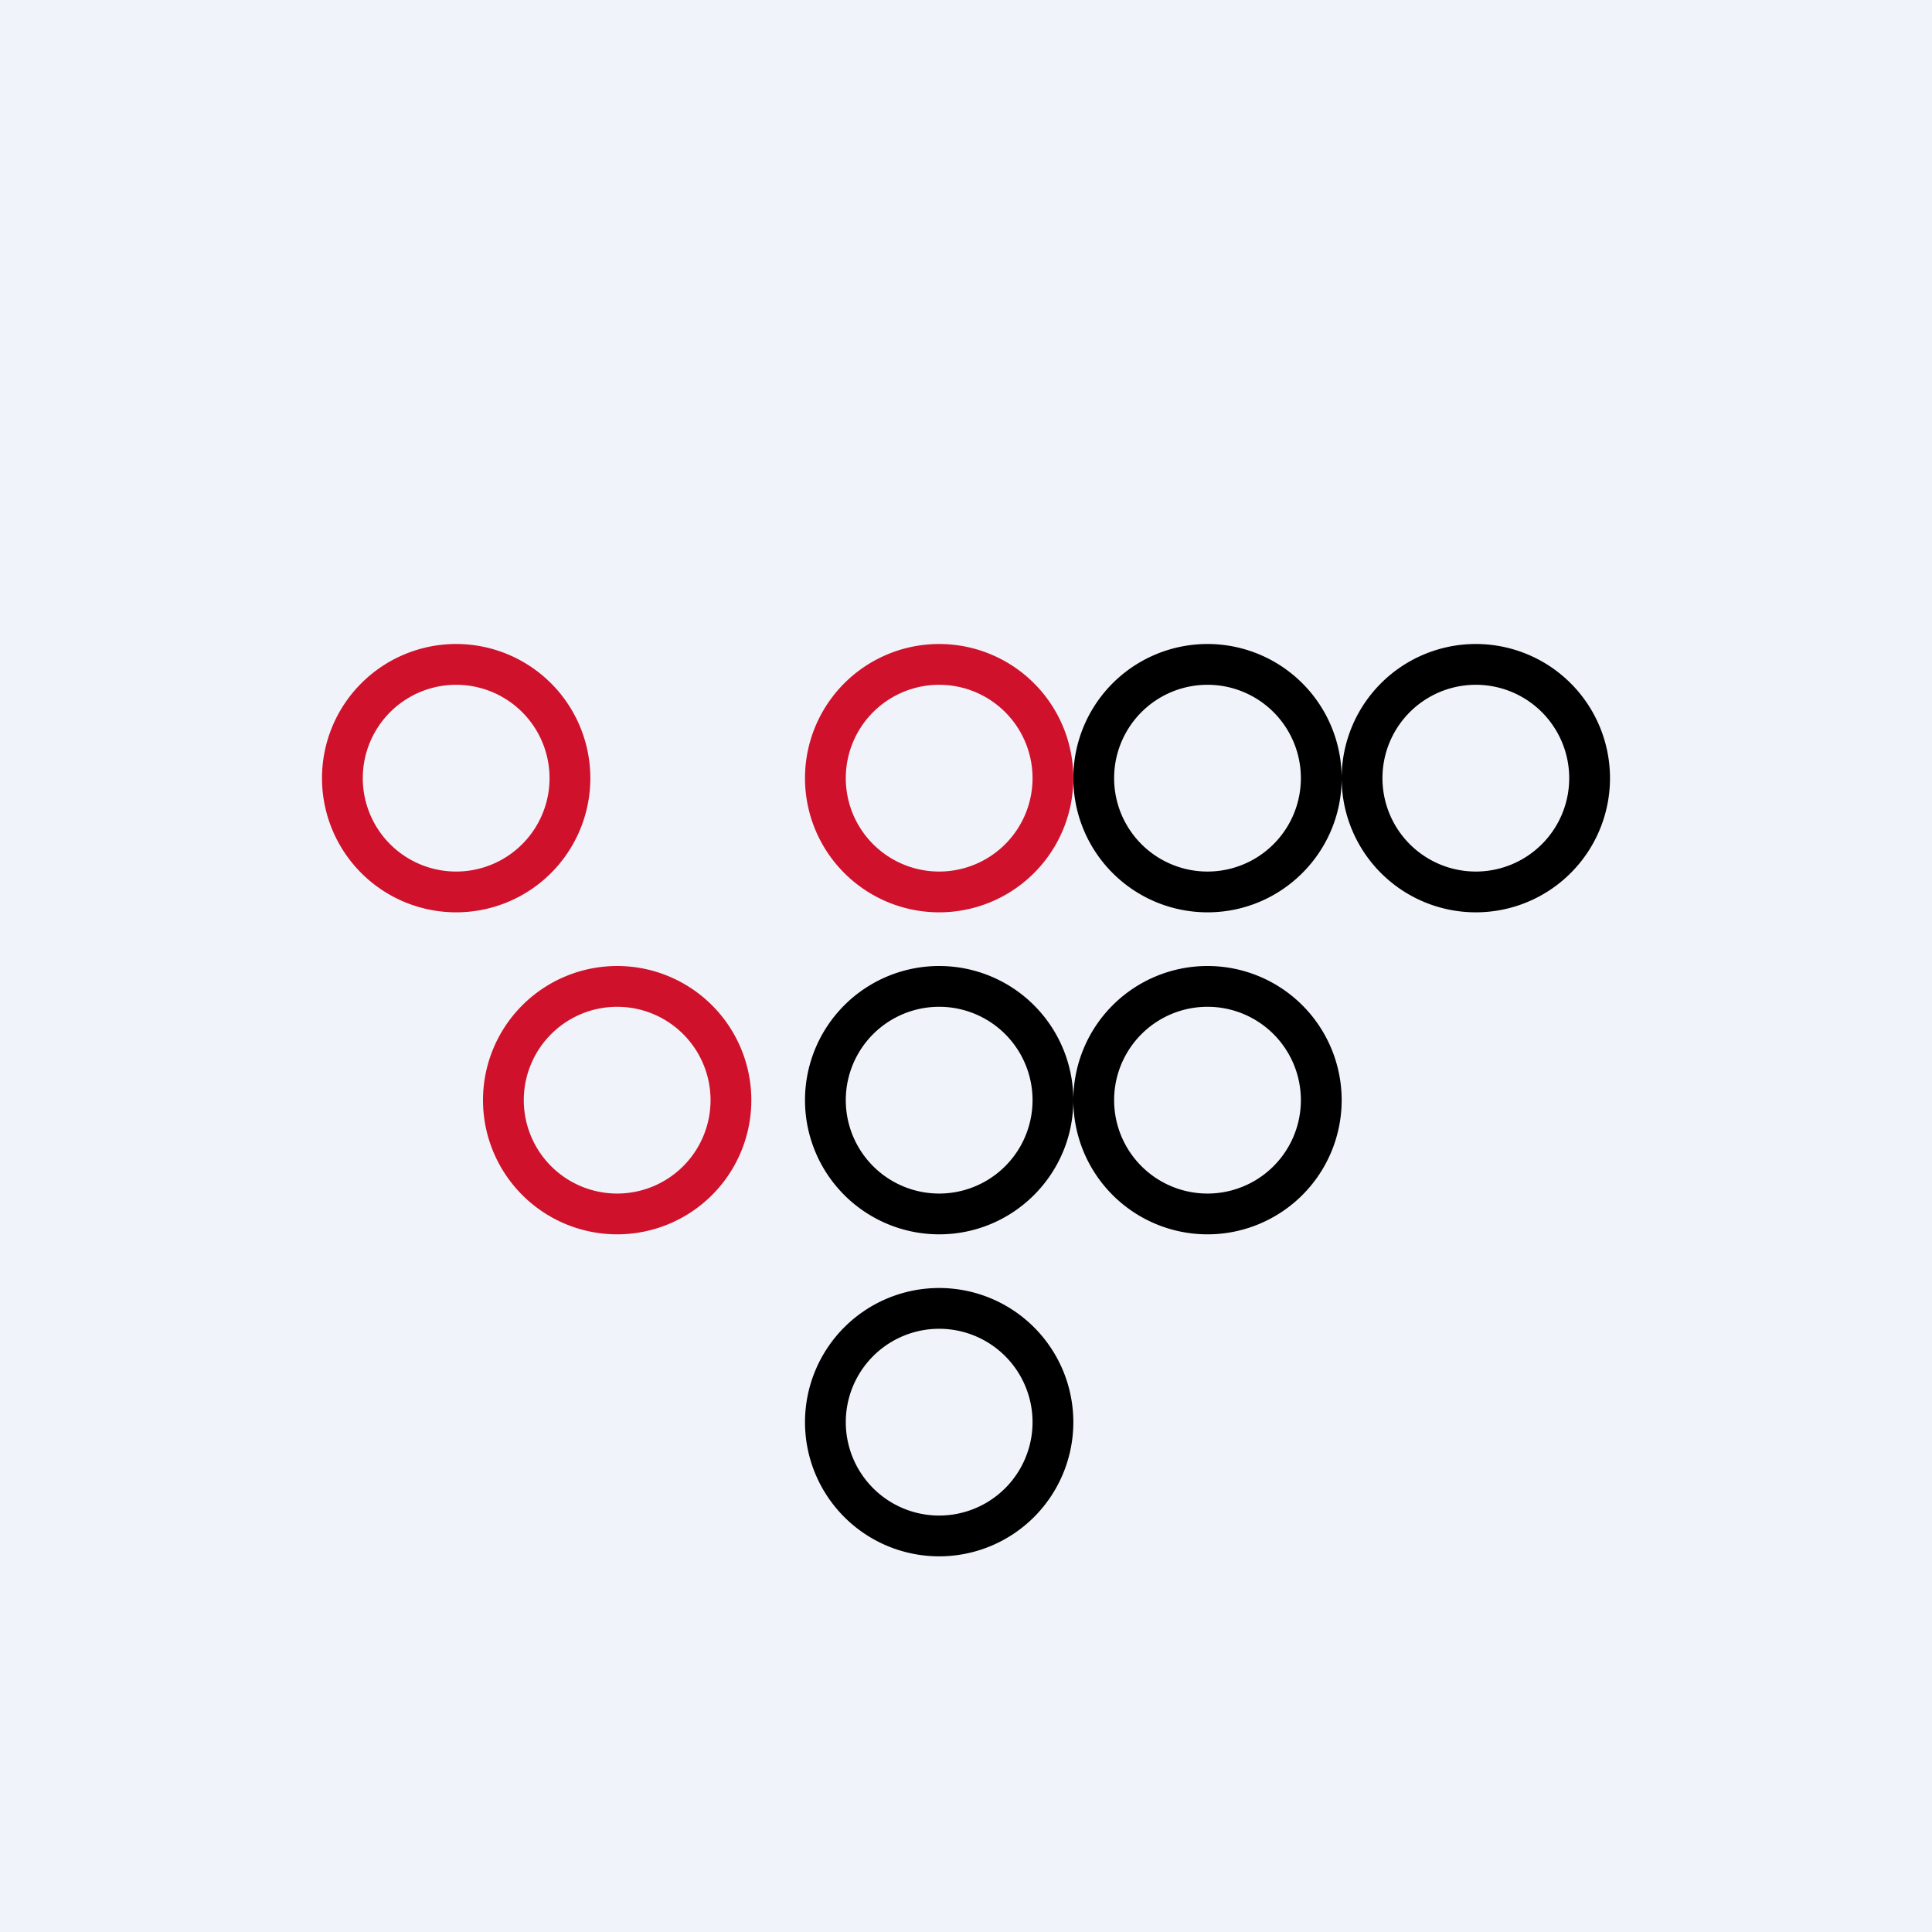 <!-- by TradingView --><svg width="18" height="18" viewBox="0 0 18 18" xmlns="http://www.w3.org/2000/svg"><path fill="#F0F3FA" d="M0 0h18v18H0z"/><path fill-rule="evenodd" d="M11.25 8.5c.69 0 1.25-.56 1.25-1.25a1.25 1.25 0 1 0 2.5 0 1.25 1.25 0 0 0-2.5 0 1.25 1.25 0 1 0-1.25 1.25Zm0-.38a.87.87 0 1 0 0-1.74.87.87 0 0 0 0 1.74Zm-2.5 3.38c.69 0 1.25-.56 1.25-1.25a1.25 1.25 0 1 0 2.5 0 1.25 1.25 0 0 0-2.5 0 1.25 1.25 0 1 0-1.25 1.25Zm0-.38a.87.87 0 1 0 0-1.74.87.87 0 0 0 0 1.74Zm5.87-3.87a.87.87 0 1 1-1.74 0 .87.87 0 0 1 1.74 0Zm-3.37 3.87a.87.87 0 1 0 0-1.74.87.87 0 0 0 0 1.74ZM10 13.25a1.25 1.25 0 1 1-2.5 0 1.25 1.25 0 0 1 2.5 0Zm-.38 0a.87.87 0 1 1-1.74 0 .87.87 0 0 1 1.74 0Z"/><path fill-rule="evenodd" d="M4.25 8.5a1.25 1.25 0 1 0 0-2.5 1.25 1.25 0 0 0 0 2.5Zm0-.38a.87.87 0 1 0 0-1.74.87.87 0 0 0 0 1.74Zm4.5.38a1.25 1.25 0 1 0 0-2.5 1.25 1.25 0 0 0 0 2.5Zm0-.38a.87.87 0 1 0 0-1.74.87.87 0 0 0 0 1.74ZM7 10.25a1.25 1.25 0 1 1-2.5 0 1.25 1.25 0 0 1 2.5 0Zm-.38 0a.87.87 0 1 1-1.74 0 .87.87 0 0 1 1.74 0Z" fill="#D0112B"/></svg>